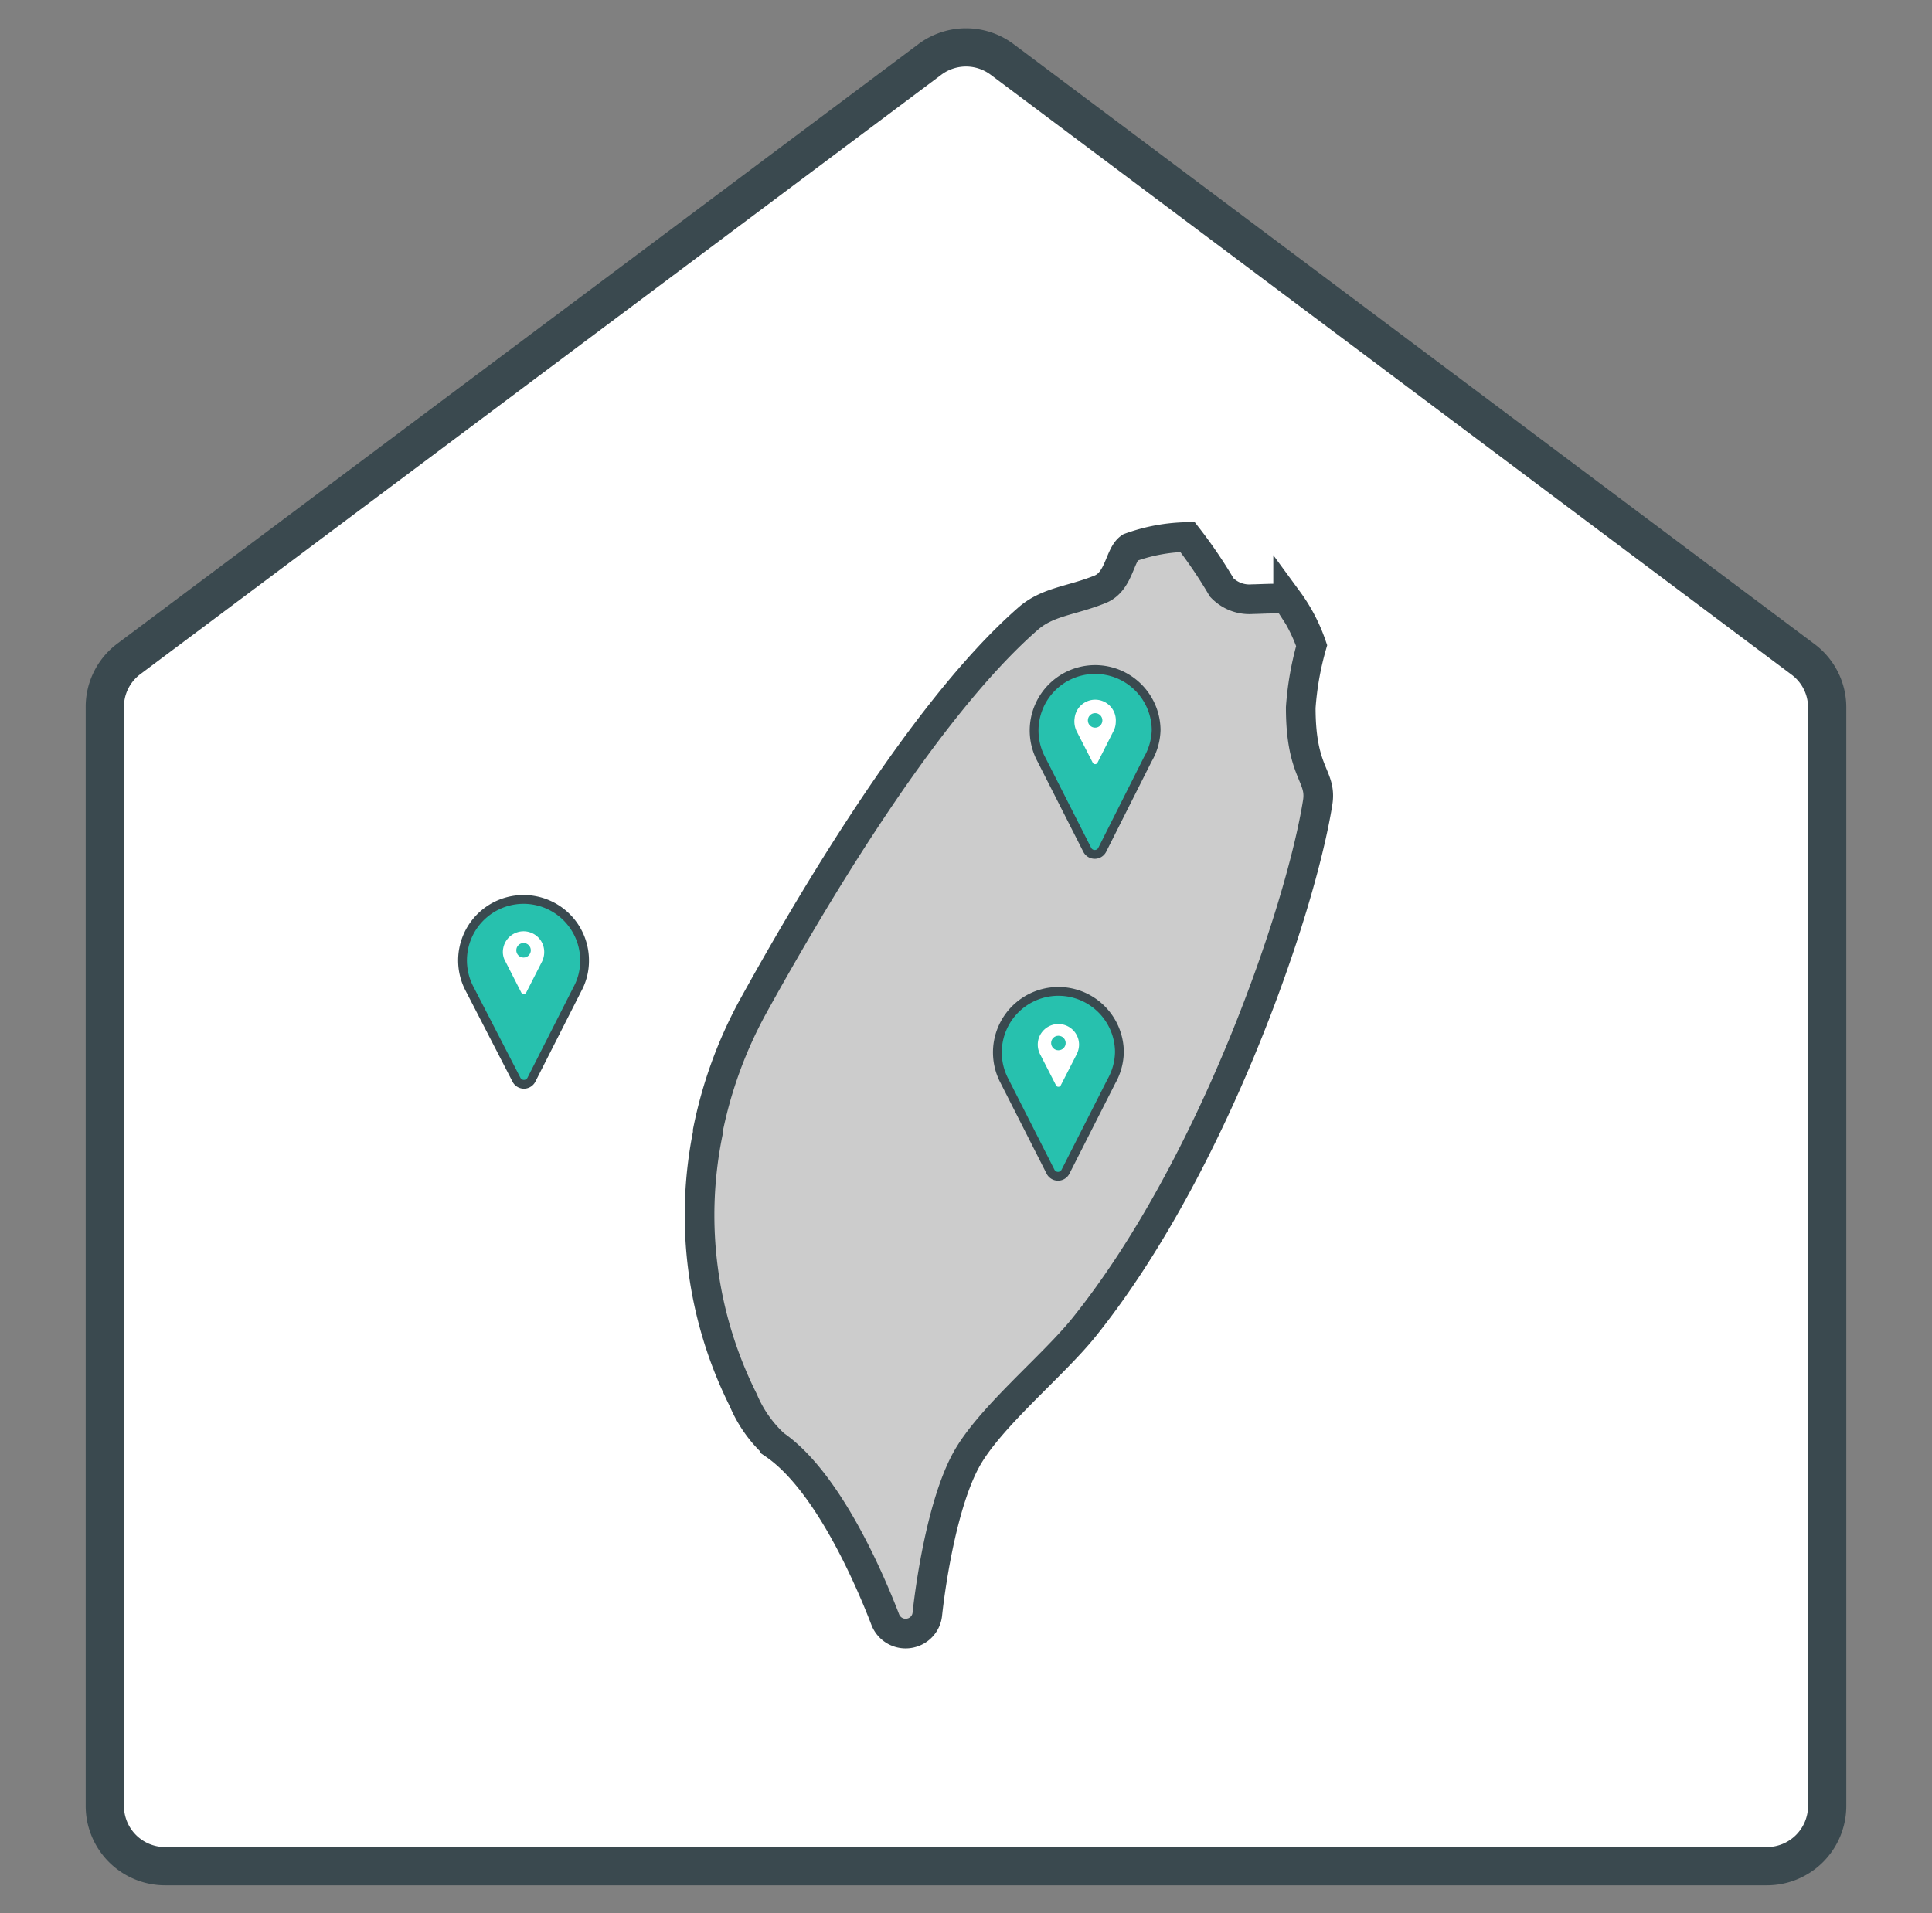 <svg xmlns="http://www.w3.org/2000/svg" viewBox="0 0 101 100.05"><rect x="0" y="0" width="101" height="100.05" fill="#808080" stroke="none"/><title>taiwan</title><g id="圖例們"><path d="M48.61,3.11,6.74,34.45A3.13,3.13,0,0,0,5.48,37V94.42a3.15,3.15,0,0,0,3.15,3.16H92.37a3.15,3.15,0,0,0,3.15-3.16V37a3.13,3.13,0,0,0-1.26-2.52L52.39,3.11A3.15,3.15,0,0,0,48.61,3.11Z" fill="#fff" stroke="#3a494f" stroke-miterlimit="10" stroke-width="2"/><path d="M57.52,30.81c1-.41,1-1.81,1.56-2.18a9.23,9.23,0,0,1,3-.55,24.61,24.61,0,0,1,1.79,2.64,2,2,0,0,0,1.61.61c.44,0,1.75-.1,1.86.07a8.81,8.81,0,0,1,1.23,2.36A15.74,15.74,0,0,0,68,37c0,3.44,1.09,3.54.89,4.93C68,47.58,63.41,61,56.68,69.39c-1.67,2.08-5,4.76-6.2,7s-1.81,6.25-2,8a1.13,1.13,0,0,1-.88,1h0a1.14,1.14,0,0,1-1.32-.7c-.81-2.11-3-7.23-5.79-9.15a6.65,6.65,0,0,1-1.63-2.32A21.6,21.6,0,0,1,37,59.26l0-.12a22.84,22.84,0,0,1,2.34-6.46c2.76-5,8.79-15.4,14.37-20.3C54.76,31.44,56,31.43,57.52,30.81Z" fill="#ccc" stroke="#3a494f" stroke-miterlimit="10" stroke-width="1.55"/><path d="M60.44,38.17a3.19,3.19,0,1,0-6,1.54h0l2.4,4.73a.44.44,0,0,0,.78,0L60,39.71h0A3.21,3.21,0,0,0,60.44,38.17Z" fill="#27c1ae" stroke="#3a494f" stroke-miterlimit="10" stroke-width="0.46"/><path d="M58.33,37.74a1.08,1.08,0,0,0-2.15-.2,1.18,1.18,0,0,0,.12.73h0l.82,1.6a.14.14,0,0,0,.26,0l.81-1.6h0A1.08,1.08,0,0,0,58.33,37.74Z" fill="#fff"/><circle cx="57.25" cy="37.67" r="0.38" fill="#27c1ae"/><path d="M58.52,55a3.19,3.19,0,1,0-6,1.54h0l2.4,4.73a.44.44,0,0,0,.78,0l2.4-4.73h0A3.21,3.21,0,0,0,58.52,55Z" fill="#27c1ae" stroke="#3a494f" stroke-miterlimit="10" stroke-width="0.46"/><path d="M56.41,54.62a1.08,1.08,0,0,0-2.14-.2,1.1,1.1,0,0,0,.11.72h0l.82,1.6a.14.14,0,0,0,.26,0l.82-1.6h0A1.14,1.14,0,0,0,56.41,54.62Z" fill="#fff"/><circle cx="55.33" cy="54.54" r="0.38" fill="#27c1ae"/><path d="M30.56,50.19a3.19,3.19,0,1,0-6,1.54h0L27,56.46a.44.44,0,0,0,.78,0l2.4-4.73h0A3.1,3.1,0,0,0,30.56,50.19Z" fill="#27c1ae" stroke="#3a494f" stroke-miterlimit="10" stroke-width="0.46"/><path d="M28.45,49.77a1.08,1.08,0,0,0-2.14-.2,1,1,0,0,0,.12.72h0l.82,1.61a.15.15,0,0,0,.26,0l.82-1.61h0A1.11,1.11,0,0,0,28.45,49.77Z" fill="#fff"/><circle cx="27.37" cy="49.69" r="0.38" fill="#27c1ae"/></g></svg>